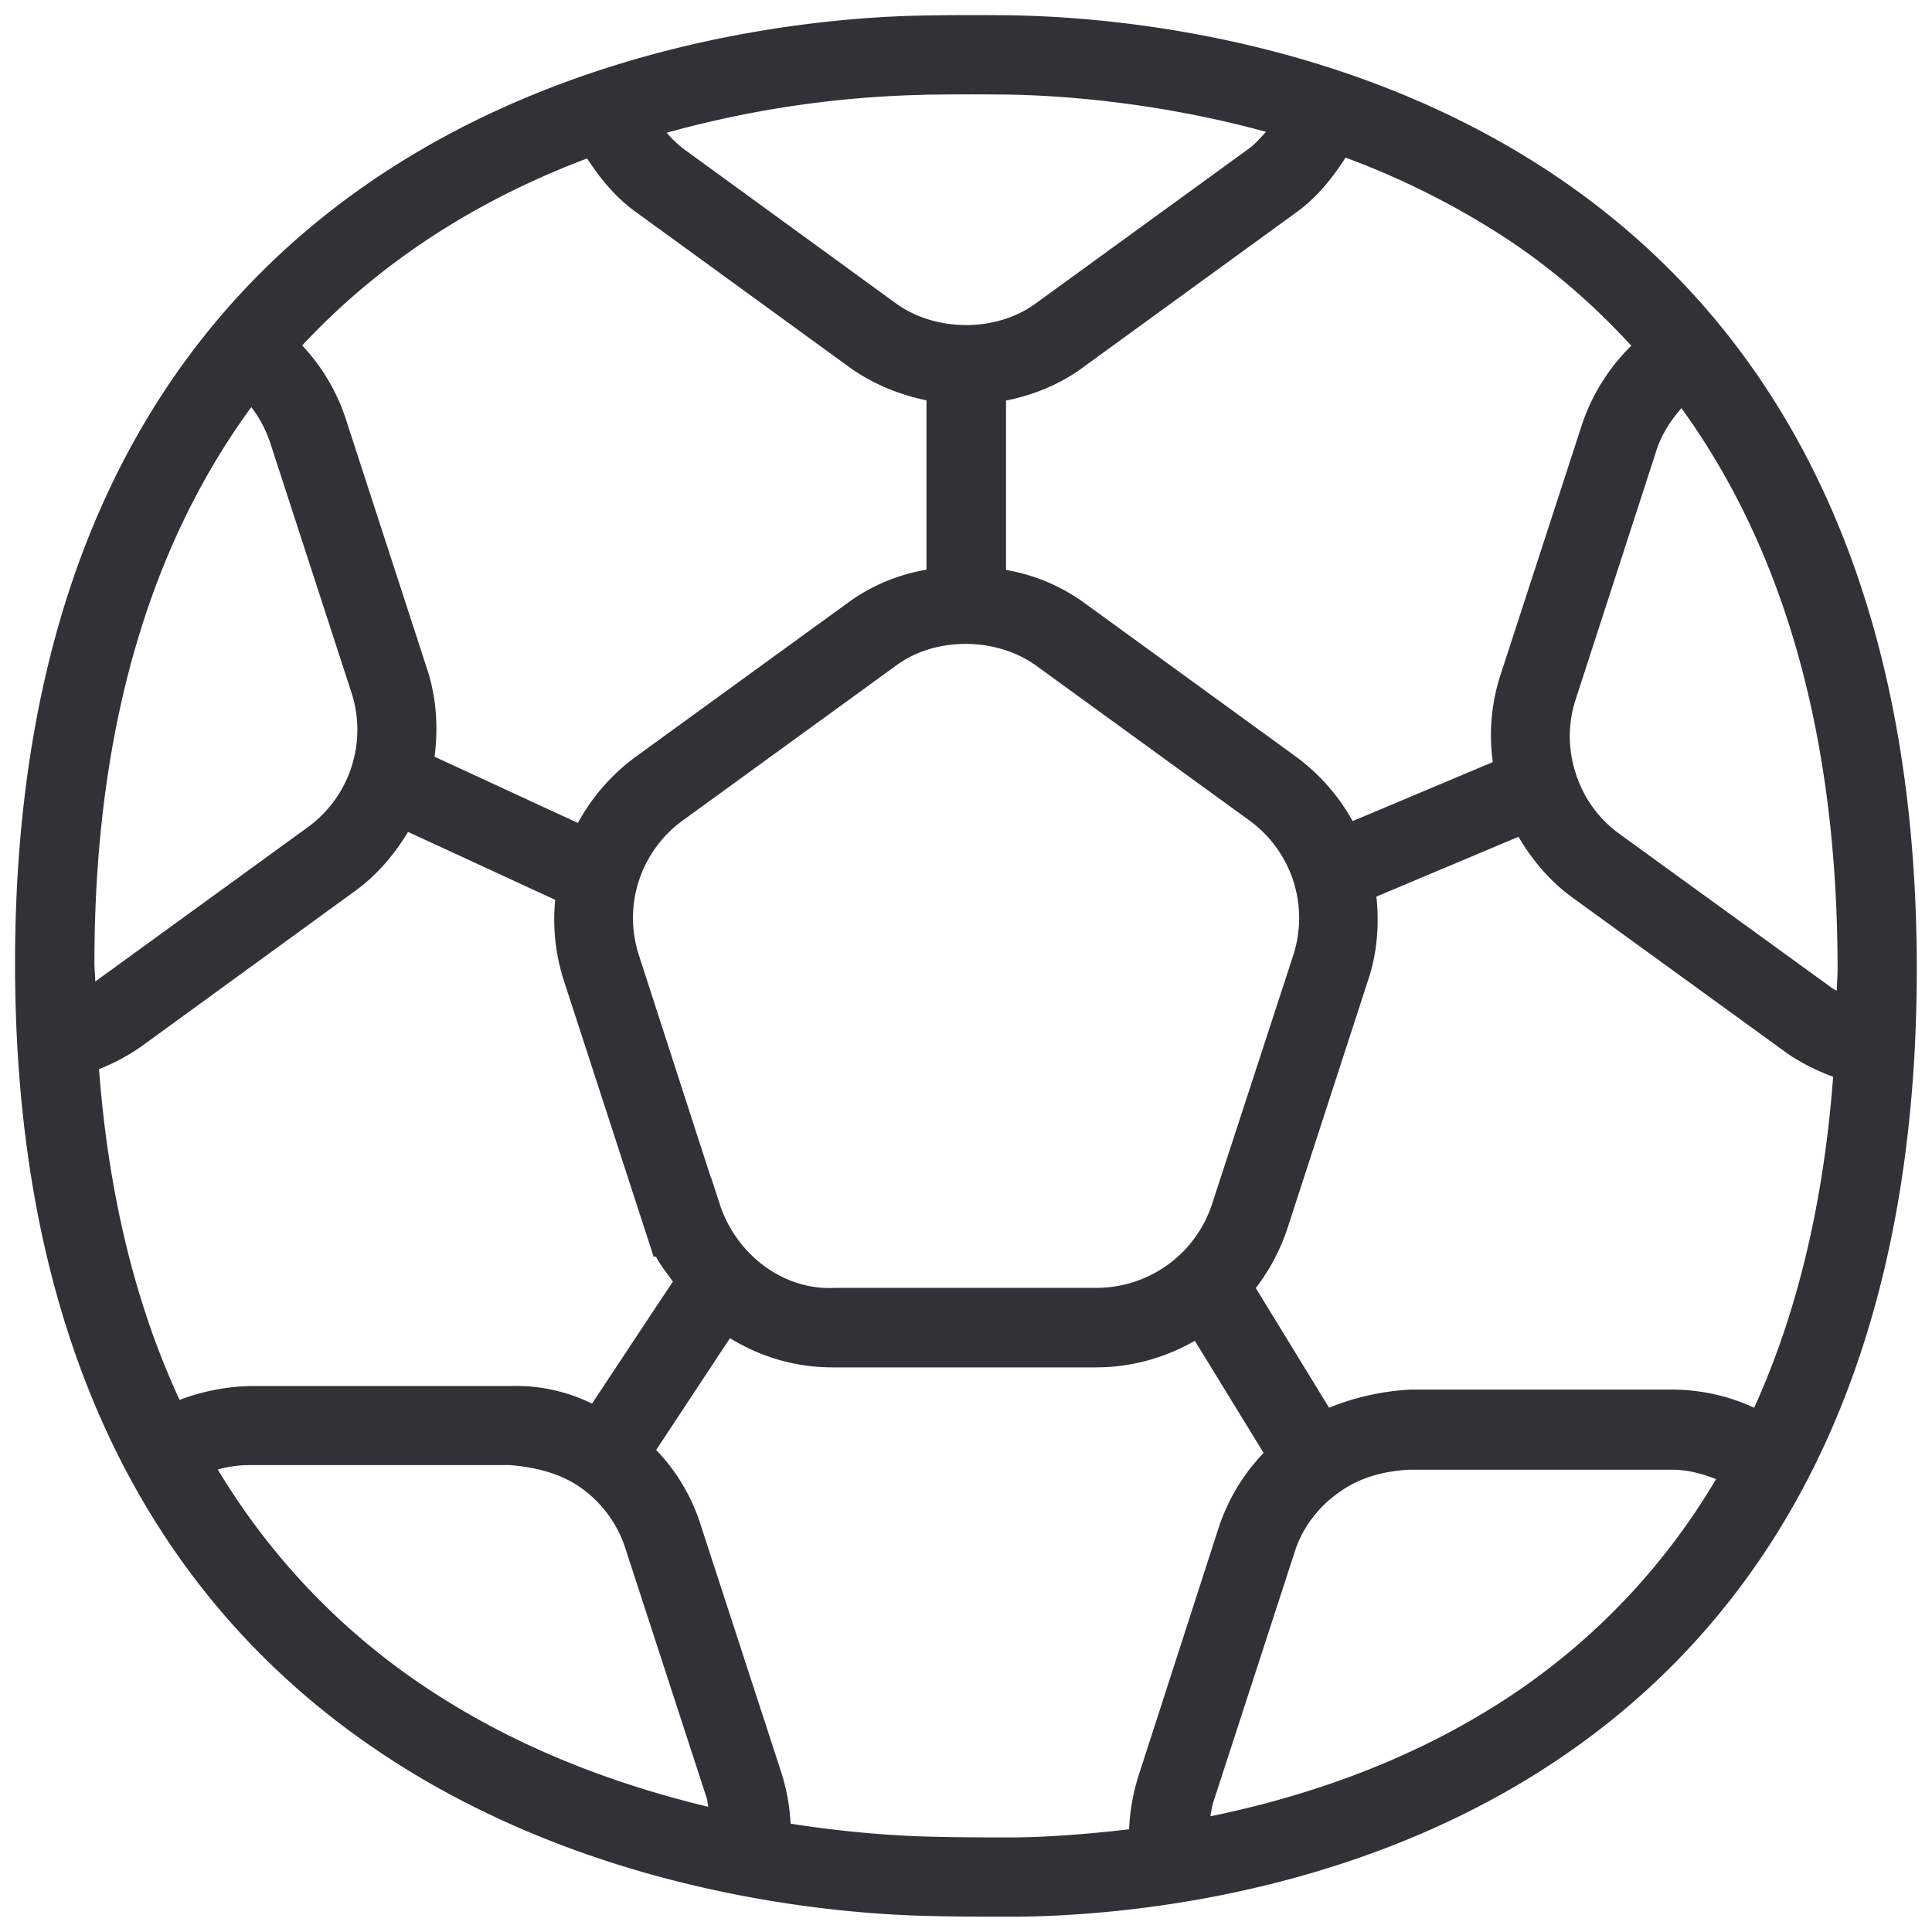 <svg width="24" height="24" viewBox="0 0 24 24" xmlns="http://www.w3.org/2000/svg"><path d="M18.58 21.185c-1.182.746-2.45 1.153-3.545 1.378.013-.06.02-.125.04-.185l1.005-3.09c.09-.292.282-.557.548-.745.259-.189.561-.27.887-.286h3.25c.192 0 .377.047.552.118a8.288 8.288 0 01-2.736 2.81zm-5.966 1.64h-.225c-.292 0-.598-.003-.86-.01-.38-.01-.985-.047-1.708-.161a2.523 2.523 0 00-.114-.632l-1.002-3.076c-.11-.35-.299-.669-.554-.934l.917-1.389c.377.232.81.363 1.27.363h3.278c.44 0 .86-.12 1.227-.33l.854 1.393a2.442 2.442 0 00-.562.94l-.995 3.08a2.554 2.554 0 00-.114.655c-.588.07-1.086.098-1.412.101zm-9.909-4.571c.118-.03.242-.054.39-.054h3.247c.3.027.619.097.88.286.263.188.455.457.549.756l1.005 3.086c.013.036.013.077.023.117-1.035-.249-2.198-.655-3.294-1.344a8.525 8.525 0 01-2.8-2.847zm.417-13.197c.104.138.185.289.239.457l1.005 3.09a1.497 1.497 0 01-.548 1.676l-2.625 1.906-.01.007c0-.077-.01-.151-.01-.232 0-3.11.793-5.324 1.949-6.904zm4.171-3.09c.168.26.363.495.619.676l2.618 1.903c.286.212.622.353.979.427v2.104c-.353.06-.686.198-.975.41L7.912 9.39a2.495 2.495 0 00-.733.833L5.398 9.4c.05-.377.02-.757-.098-1.106L4.298 5.212c-.11-.343-.299-.66-.544-.921 1.059-1.137 2.32-1.863 3.54-2.323zm4.182-.79c.35-.006.7-.006 1.049-.002.618.01 1.832.087 3.203.463-.07.074-.134.152-.218.212l-2.63 1.91c-.49.37-1.263.373-1.767-.004l-2.625-1.91a1.43 1.43 0 01-.205-.197 13.004 13.004 0 013.193-.471zm8.79 3.117a2.474 2.474 0 00-.619.998l-1.001 3.076c-.118.353-.152.73-.101 1.099l-1.741.733a2.487 2.487 0 00-.713-.807l-2.615-1.9a2.32 2.32 0 00-.978-.413V4.976c.353-.07.692-.212.971-.423l2.619-1.903c.262-.185.46-.43.628-.692a9.99 9.99 0 011.829.897c.649.404 1.217.891 1.72 1.439zM8.944 14.966l-.111-.34H8.83l-.891-2.752a1.496 1.496 0 01.551-1.688l2.629-1.909c.487-.37 1.26-.373 1.768.003l2.625 1.906c.534.384.756 1.063.551 1.688l-1.005 3.079a1.51 1.51 0 01-1.435 1.045h-3.25c-.63.037-1.22-.403-1.43-1.032zm-1.59 2.47a2.139 2.139 0 00-1.019-.218H3.098a2.653 2.653 0 00-.867.172c-.551-1.187-.884-2.562-1.001-4.108.191-.077.376-.175.544-.296l2.615-1.902c.276-.195.504-.457.68-.75l1.828.844a2.47 2.47 0 00.107 1.002l1.116 3.432h.03c.058.114.138.205.209.309-.003 0-1.005 1.516-1.005 1.516zm9.156.051l-.91-1.486c.167-.218.302-.467.393-.742l1.001-3.08c.115-.342.141-.699.104-1.041l1.765-.743c.178.302.407.568.682.763l2.622 1.902c.185.135.39.236.605.316-.117 1.553-.443 2.928-.981 4.111a2.446 2.446 0 00-1.022-.225h-3.247a3.14 3.14 0 00-1.012.225zm6.306-5.18c-.023-.013-.047-.023-.067-.04l-2.629-1.906a1.47 1.47 0 01-.544-.75 1.47 1.47 0 010-.93l1.001-3.086c.064-.199.175-.37.31-.525 1.28 1.768 1.94 4.088 1.94 6.968 0 .091-.008.179-.01.27zM12.54.19c-.36-.004-.719-.004-1.079.003C9.206.233.187 1.08.187 11.968c0 10.86 9.006 11.775 11.318 11.832.27.007.582.01.884.01h.235c2.374-.02 11.187-.834 11.187-11.775C23.811 1.08 14.914.223 12.541.19z" fill="#313235" fill-rule="nonzero"/></svg>
